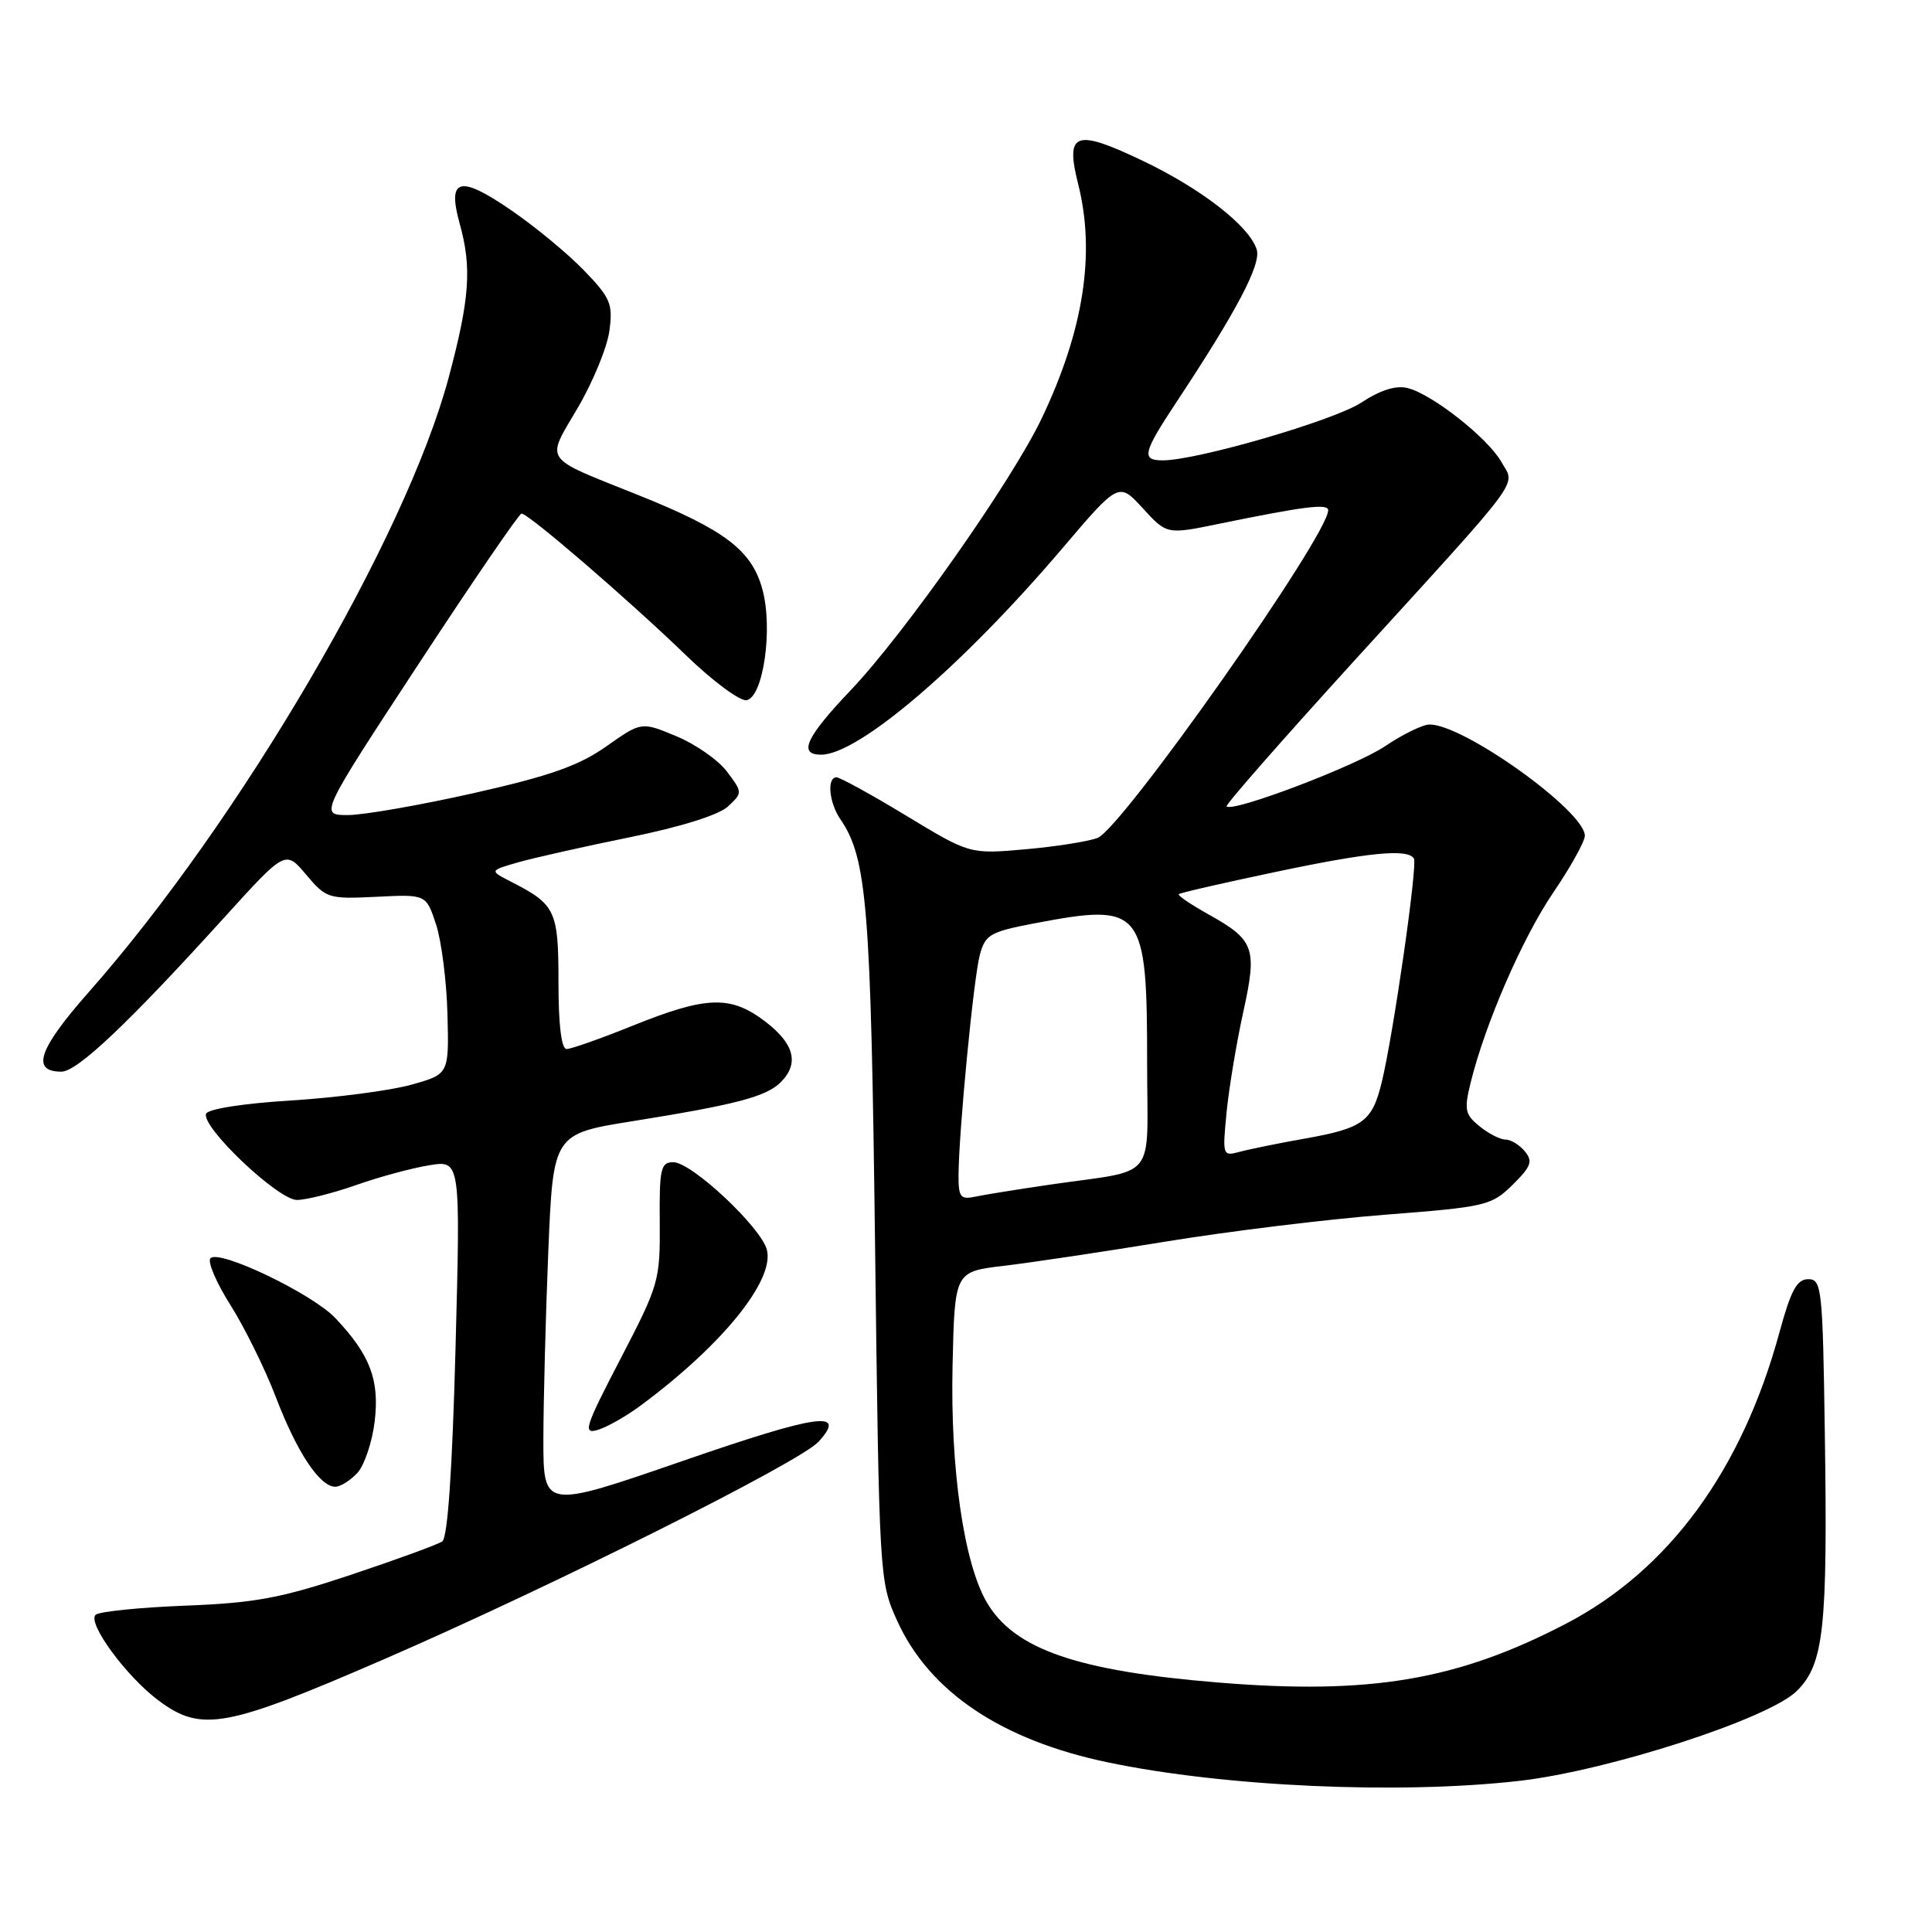 <?xml version="1.0" encoding="UTF-8" standalone="no"?>
<!DOCTYPE svg PUBLIC "-//W3C//DTD SVG 1.1//EN" "http://www.w3.org/Graphics/SVG/1.1/DTD/svg11.dtd" >
<svg xmlns="http://www.w3.org/2000/svg" xmlns:xlink="http://www.w3.org/1999/xlink" version="1.1" viewBox="0 0 256 256">
 <g >
 <path fill="currentColor"
d=" M 201.37 235.97 C 213.17 234.61 234.43 227.72 238.10 224.05 C 241.68 220.48 242.18 215.81 241.80 190.00 C 241.52 170.64 241.39 169.50 239.60 169.50 C 238.10 169.50 237.31 170.96 235.80 176.50 C 230.82 194.82 221.14 208.04 207.50 215.15 C 193.14 222.63 181.59 224.59 161.50 222.95 C 142.72 221.42 134.38 218.53 130.75 212.31 C 127.71 207.11 125.91 194.60 126.22 180.92 C 126.50 168.50 126.50 168.50 133.00 167.73 C 136.57 167.31 146.25 165.86 154.50 164.51 C 162.75 163.16 175.80 161.56 183.50 160.96 C 196.91 159.92 197.62 159.75 200.42 157.00 C 202.89 154.56 203.14 153.88 202.05 152.56 C 201.34 151.70 200.19 151.00 199.49 151.00 C 198.79 151.00 197.24 150.21 196.05 149.24 C 194.12 147.68 193.99 147.04 194.86 143.49 C 196.78 135.67 201.71 124.32 205.82 118.26 C 208.12 114.88 210.00 111.49 210.00 110.74 C 210.00 107.49 193.99 96.00 189.44 96.00 C 188.53 96.00 185.88 97.29 183.54 98.87 C 179.66 101.49 163.34 107.69 162.53 106.85 C 162.34 106.66 169.91 98.03 179.34 87.67 C 202.24 62.54 200.79 64.49 198.96 61.24 C 197.18 58.07 189.80 52.24 186.52 51.42 C 184.98 51.03 182.91 51.68 180.35 53.36 C 176.73 55.73 158.60 61.00 154.07 61.00 C 151.20 61.00 151.44 60.00 155.86 53.32 C 163.88 41.20 167.14 35.01 166.52 33.06 C 165.52 29.92 159.13 24.96 151.24 21.22 C 142.45 17.04 141.14 17.54 142.86 24.38 C 145.18 33.58 143.59 43.80 138.01 55.48 C 134.08 63.72 119.85 83.96 112.75 91.43 C 106.78 97.70 105.72 100.00 108.80 100.00 C 113.76 100.00 127.51 88.24 140.74 72.69 C 148.24 63.87 148.24 63.87 151.43 67.35 C 154.61 70.83 154.61 70.83 161.56 69.40 C 172.94 67.07 176.00 66.69 175.99 67.62 C 175.94 71.04 148.65 109.80 145.43 111.03 C 144.16 111.51 139.83 112.19 135.81 112.54 C 128.50 113.18 128.50 113.18 120.09 108.09 C 115.47 105.29 111.30 103.00 110.84 103.00 C 109.54 103.00 109.85 106.33 111.34 108.53 C 114.89 113.72 115.39 119.95 115.95 165.00 C 116.50 209.10 116.52 209.55 118.87 214.74 C 123.13 224.16 132.68 230.58 146.83 233.53 C 162.31 236.76 185.44 237.79 201.37 235.97 Z  M 50.81 219.89 C 72.92 210.30 106.03 193.73 108.47 191.03 C 112.29 186.82 108.47 187.36 90.50 193.57 C 72.00 199.96 72.00 199.96 72.00 190.73 C 72.01 185.65 72.30 174.47 72.65 165.87 C 73.30 150.24 73.30 150.24 83.90 148.55 C 97.51 146.37 101.55 145.31 103.45 143.40 C 105.93 140.93 105.26 138.30 101.40 135.36 C 96.82 131.86 93.64 131.96 83.83 135.91 C 79.62 137.61 75.68 139.00 75.08 139.00 C 74.39 139.00 74.00 135.84 74.00 130.15 C 74.00 120.62 73.63 119.85 67.67 116.81 C 64.85 115.36 64.85 115.36 68.67 114.26 C 70.78 113.66 77.45 112.16 83.50 110.93 C 90.24 109.56 95.26 107.98 96.46 106.86 C 98.40 105.05 98.40 105.01 96.35 102.27 C 95.22 100.74 92.20 98.63 89.64 97.56 C 84.99 95.62 84.99 95.62 80.34 98.90 C 76.70 101.46 72.89 102.81 62.78 105.09 C 55.67 106.69 48.17 108.00 46.10 108.00 C 42.34 108.00 42.34 108.00 55.42 88.05 C 62.61 77.08 68.77 68.08 69.10 68.05 C 69.95 67.98 83.31 79.49 90.93 86.86 C 94.47 90.28 98.07 92.94 98.93 92.78 C 101.14 92.35 102.44 83.33 101.03 78.12 C 99.63 72.92 96.04 70.19 84.50 65.57 C 71.73 60.45 72.31 61.29 76.55 54.05 C 78.57 50.61 80.46 46.01 80.75 43.83 C 81.23 40.26 80.90 39.48 77.39 35.84 C 75.25 33.62 70.87 30.00 67.65 27.80 C 60.89 23.17 59.24 23.61 60.91 29.63 C 62.54 35.47 62.24 39.58 59.46 50.00 C 53.80 71.18 31.79 108.77 11.77 131.45 C 5.10 139.01 4.07 142.00 8.14 142.00 C 10.24 142.00 17.01 135.59 29.72 121.57 C 37.82 112.64 37.82 112.64 40.56 115.89 C 43.22 119.05 43.52 119.14 49.88 118.83 C 56.46 118.50 56.46 118.50 57.77 122.46 C 58.49 124.63 59.18 130.00 59.29 134.37 C 59.50 142.33 59.50 142.33 54.50 143.73 C 51.75 144.50 44.59 145.44 38.58 145.82 C 32.20 146.21 27.51 146.95 27.30 147.59 C 26.71 149.38 36.86 159.00 39.34 159.00 C 40.57 159.00 44.09 158.11 47.18 157.03 C 50.26 155.94 54.64 154.76 56.90 154.40 C 61.02 153.74 61.02 153.74 60.36 178.62 C 59.93 194.87 59.32 203.76 58.60 204.25 C 57.99 204.66 52.55 206.65 46.50 208.67 C 37.20 211.77 33.80 212.40 24.50 212.76 C 18.45 213.00 13.13 213.54 12.67 213.97 C 11.53 215.05 16.74 222.15 21.00 225.32 C 26.69 229.56 29.85 228.98 50.81 219.89 Z  M 47.38 195.14 C 48.30 194.11 49.33 191.04 49.65 188.32 C 50.30 182.82 49.03 179.51 44.43 174.65 C 41.37 171.42 29.07 165.52 27.89 166.72 C 27.46 167.15 28.65 169.94 30.53 172.92 C 32.41 175.89 35.12 181.39 36.55 185.12 C 39.33 192.41 42.37 197.00 44.42 197.00 C 45.12 197.00 46.45 196.16 47.38 195.14 Z  M 85.00 186.16 C 95.75 178.17 102.63 169.66 101.62 165.62 C 100.87 162.64 91.65 154.00 89.22 154.00 C 87.55 154.00 87.36 154.83 87.42 161.96 C 87.48 169.67 87.32 170.24 82.23 180.03 C 77.48 189.17 77.19 190.08 79.24 189.46 C 80.48 189.08 83.08 187.60 85.00 186.16 Z  M 127.01 155.77 C 127.03 150.11 129.00 129.63 129.83 126.54 C 130.55 123.84 131.19 123.47 137.06 122.35 C 151.42 119.61 152.00 120.33 152.00 140.87 C 152.00 156.85 153.61 154.85 139.00 156.99 C 134.88 157.59 130.49 158.30 129.25 158.56 C 127.28 158.98 127.00 158.64 127.01 155.77 Z  M 162.53 147.37 C 162.85 144.14 163.84 138.19 164.73 134.14 C 166.61 125.59 166.25 124.58 160.10 121.14 C 157.78 119.85 156.02 118.65 156.19 118.48 C 156.36 118.31 162.02 117.01 168.77 115.59 C 181.34 112.93 186.53 112.42 187.35 113.76 C 187.86 114.58 184.63 137.07 183.09 143.39 C 181.83 148.60 180.62 149.49 173.00 150.85 C 169.43 151.48 165.48 152.29 164.23 152.63 C 162.01 153.23 161.97 153.11 162.53 147.37 Z "/>
</g>
</svg>